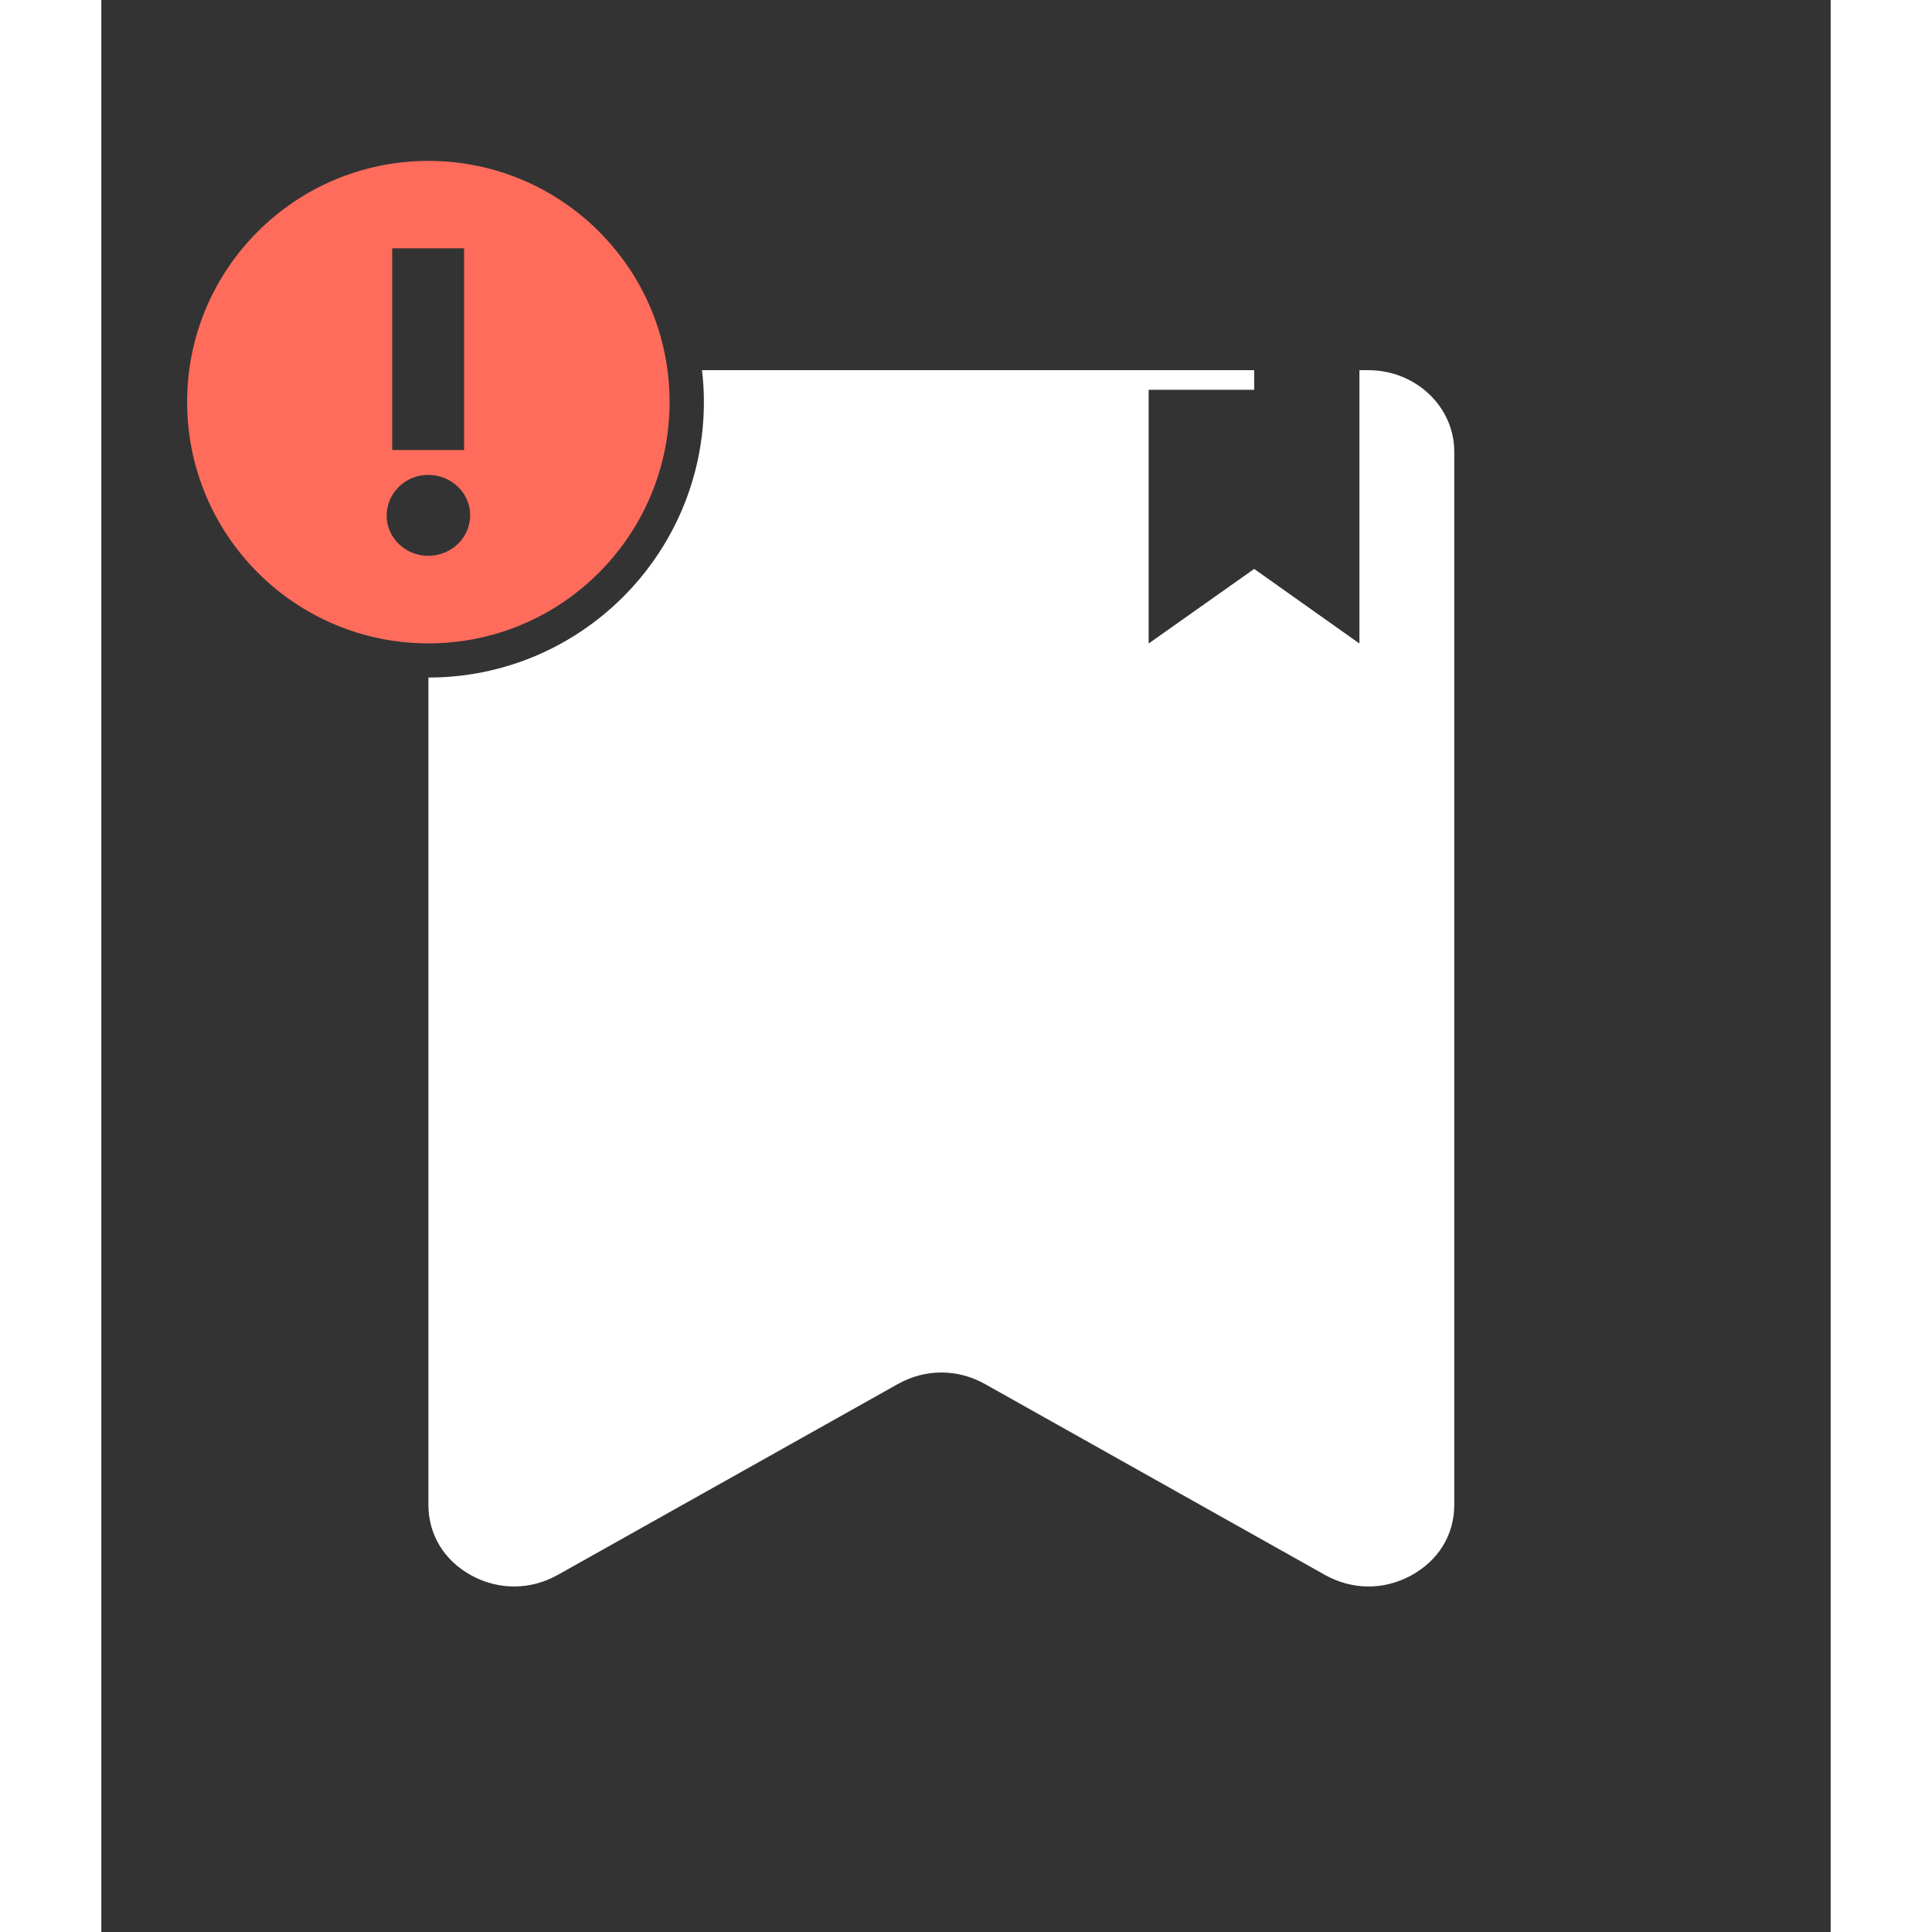 <svg xmlns="http://www.w3.org/2000/svg" xml:space="preserve" width="100" height="100" style="shape-rendering:geometricPrecision;text-rendering:geometricPrecision;image-rendering:optimizeQuality;fill-rule:evenodd;clip-rule:evenodd" viewBox="0 0 128 143"><rect x="0" y="0" width="128" height="143" fill="#333333" stroke="none"/><path d="m33.8 116.56 25.14-14.11c2.05-1.15 4.43-1.15 6.48 0l25.13 14.11c2.02 1.13 4.34 1.16 6.38.06 2.04-1.11 3.21-3.01 3.21-5.24V33.43c0-3.33-2.86-6.03-6.35-6.03h-.67v20.23l-7.79-5.52-7.81 5.52V28.85h7.81V27.4H44.46c.09.77.14 1.56.14 2.35 0 11.26-9.13 20.4-20.39 20.4v61.23c0 2.23 1.17 4.13 3.2 5.24 2.04 1.1 4.38 1.07 6.39-.06z" style="fill:#fff"/><path d="M24.21 11.91c9.86 0 17.85 7.99 17.85 17.84 0 9.87-7.99 17.87-17.85 17.87-9.86 0-17.86-8-17.86-17.87 0-9.85 8-17.84 17.86-17.84zm2.64 21.4V18.38h-5.32v14.93h5.32zm.45 4.82c0-1.65-1.4-2.98-3.11-2.98s-3.07 1.37-3.07 3.01c0 1.68 1.42 2.98 3.07 2.98 1.71 0 3.11-1.33 3.11-3.01z" style="fill:#ff6c5c"/></svg>